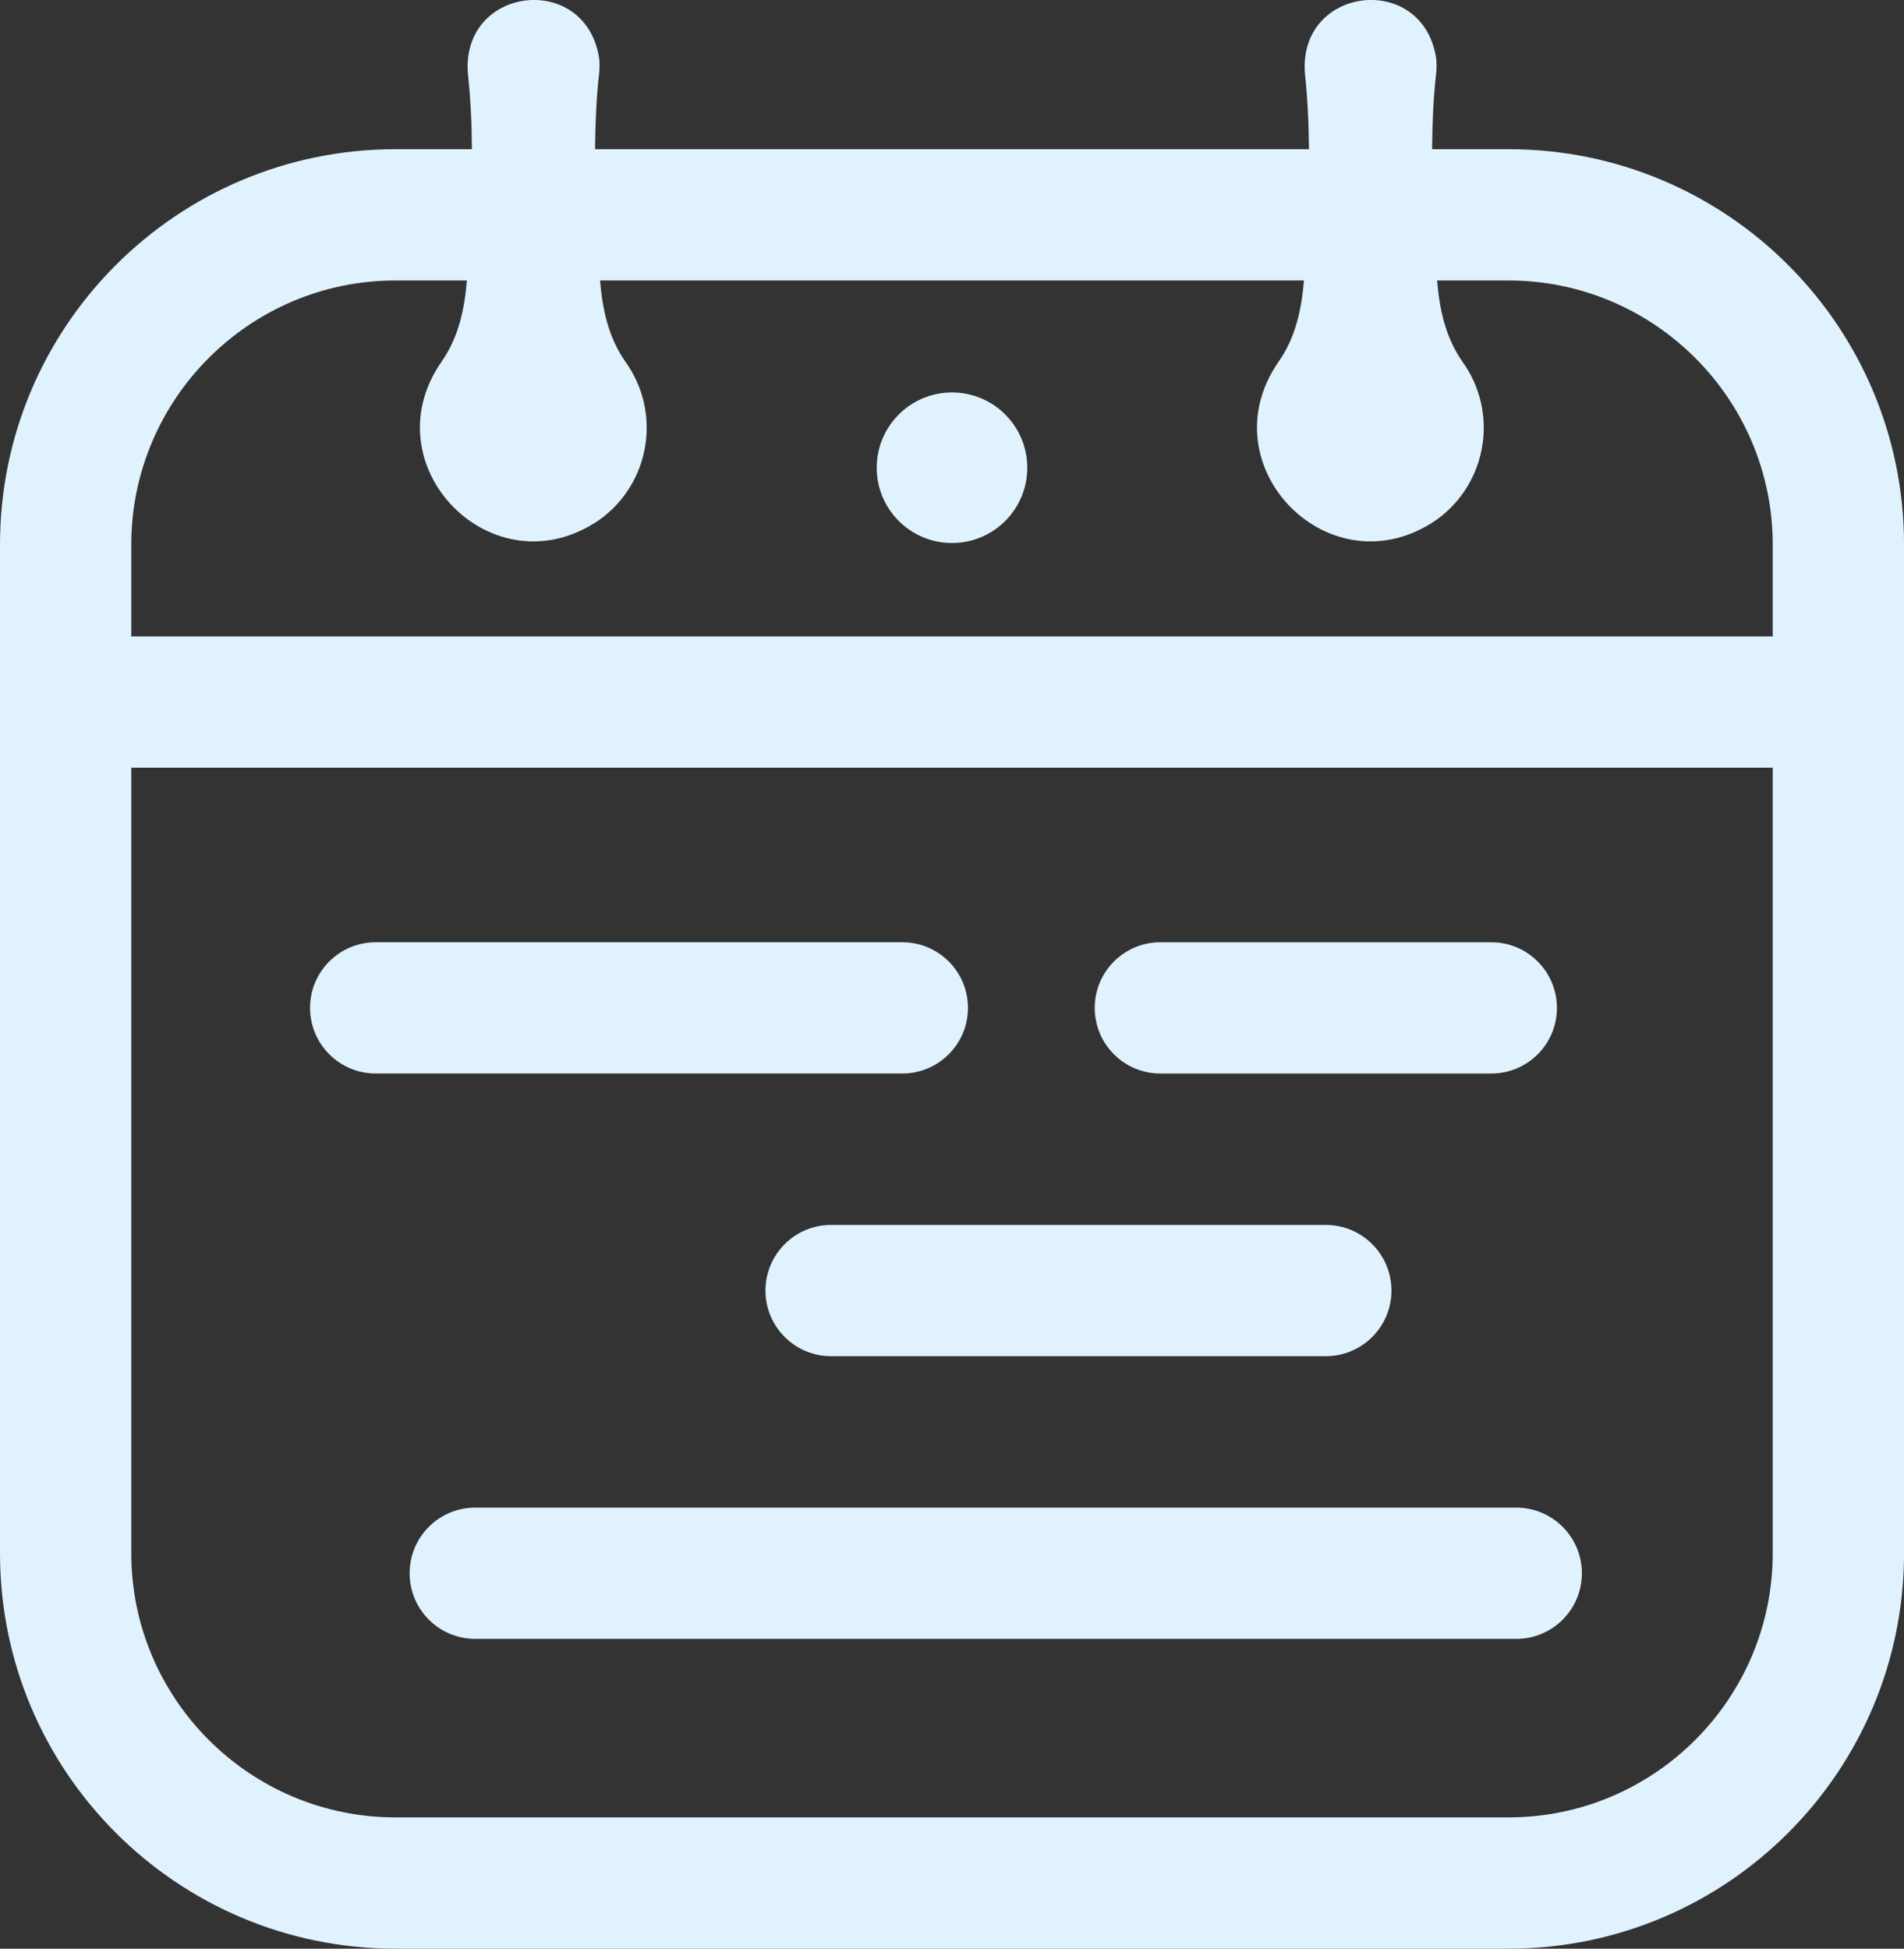<?xml version="1.0" encoding="UTF-8"?>
<svg id="Layer_2" data-name="Layer 2" xmlns="http://www.w3.org/2000/svg" viewBox="0 0 676.86 692.72">
  <rect x="0" y="0" width="676.86" height="692.72" fill="#333333" stroke="none"/>
  <defs>
    <style>
      .cls-1, .cls-2 {
        fill: #e0f2fe;
      }

      .cls-2 {
        fill-rule: evenodd;
      }
    </style>
  </defs>
  <g id="Layer_1-2" data-name="Layer 1">
    <g>
      <path class="cls-2" d="M344.1,358.28c0-12.89-10.45-23.33-23.33-23.33H133.55c-12.89,0-23.33,10.45-23.33,23.33s10.45,23.33,23.33,23.33h187.22c12.89,0,23.33-10.45,23.33-23.33Z"/>
      <path class="cls-2" d="M412.5,381.62h117.65c12.89,0,23.33-10.45,23.33-23.33s-10.45-23.33-23.33-23.33h-117.65c-12.89,0-23.33,10.45-23.33,23.33s10.45,23.33,23.33,23.33Z"/>
      <path class="cls-2" d="M295.45,435.44c-12.89,0-23.33,10.45-23.33,23.33s10.45,23.33,23.33,23.33h175.87c12.89,0,23.33-10.45,23.33-23.33s-10.45-23.33-23.33-23.33h-175.87Z"/>
      <path class="cls-2" d="M539.02,535.93H168.95c-12.89,0-23.33,10.45-23.33,23.33s10.45,23.33,23.33,23.33h370.07c12.89,0,23.33-10.45,23.33-23.33s-10.45-23.33-23.33-23.33Z"/>
      <path class="cls-2" d="M536.27,53.04h-27.16c0-.46,0-.93,0-1.39,.12-8.55,.47-17.09,1.44-25.64,.18-1.68,.2-3.54,0-5.29-4.75-30.84-48.96-25.77-46.67,5.29,.97,9,1.38,18.01,1.45,27.03H211.55c0-.46,0-.93,0-1.39,.12-8.55,.47-17.09,1.44-25.64,.18-1.68,.2-3.54,0-5.29-4.75-30.84-48.96-25.77-46.67,5.29,.97,9,1.38,18.01,1.45,27.03h-27.18C62.94,53.04,0,115.99,0,193.63v358.5c0,77.64,62.94,140.59,140.59,140.59h395.69c77.64,0,140.59-62.94,140.59-140.59V193.63c0-77.64-62.94-140.59-140.59-140.59ZM140.59,99.71h25.39c-.87,10.14-2.85,20.03-9,28.85-25.82,37.08,18.51,82.21,56.18,56.18,18.04-12.99,22.13-38.14,9.15-56.18-6.15-8.83-8.13-18.71-9-28.85h250.24c-.87,10.14-2.85,20.03-9,28.85-25.82,37.08,18.51,82.21,56.18,56.18,18.04-12.99,22.13-38.14,9.15-56.18-6.15-8.83-8.13-18.71-9-28.85h25.39c51.78,0,93.92,42.13,93.92,93.92v32.6H46.67v-32.6c0-51.78,42.13-93.92,93.92-93.92Zm395.69,546.34H140.59c-51.79,0-93.92-42.13-93.92-93.92V272.89H630.19v279.24c0,51.79-42.13,93.92-93.92,93.92Z"/>
      <circle class="cls-1" cx="338.43" cy="166.27" r="26.76"/>
    </g>
  </g>
</svg>